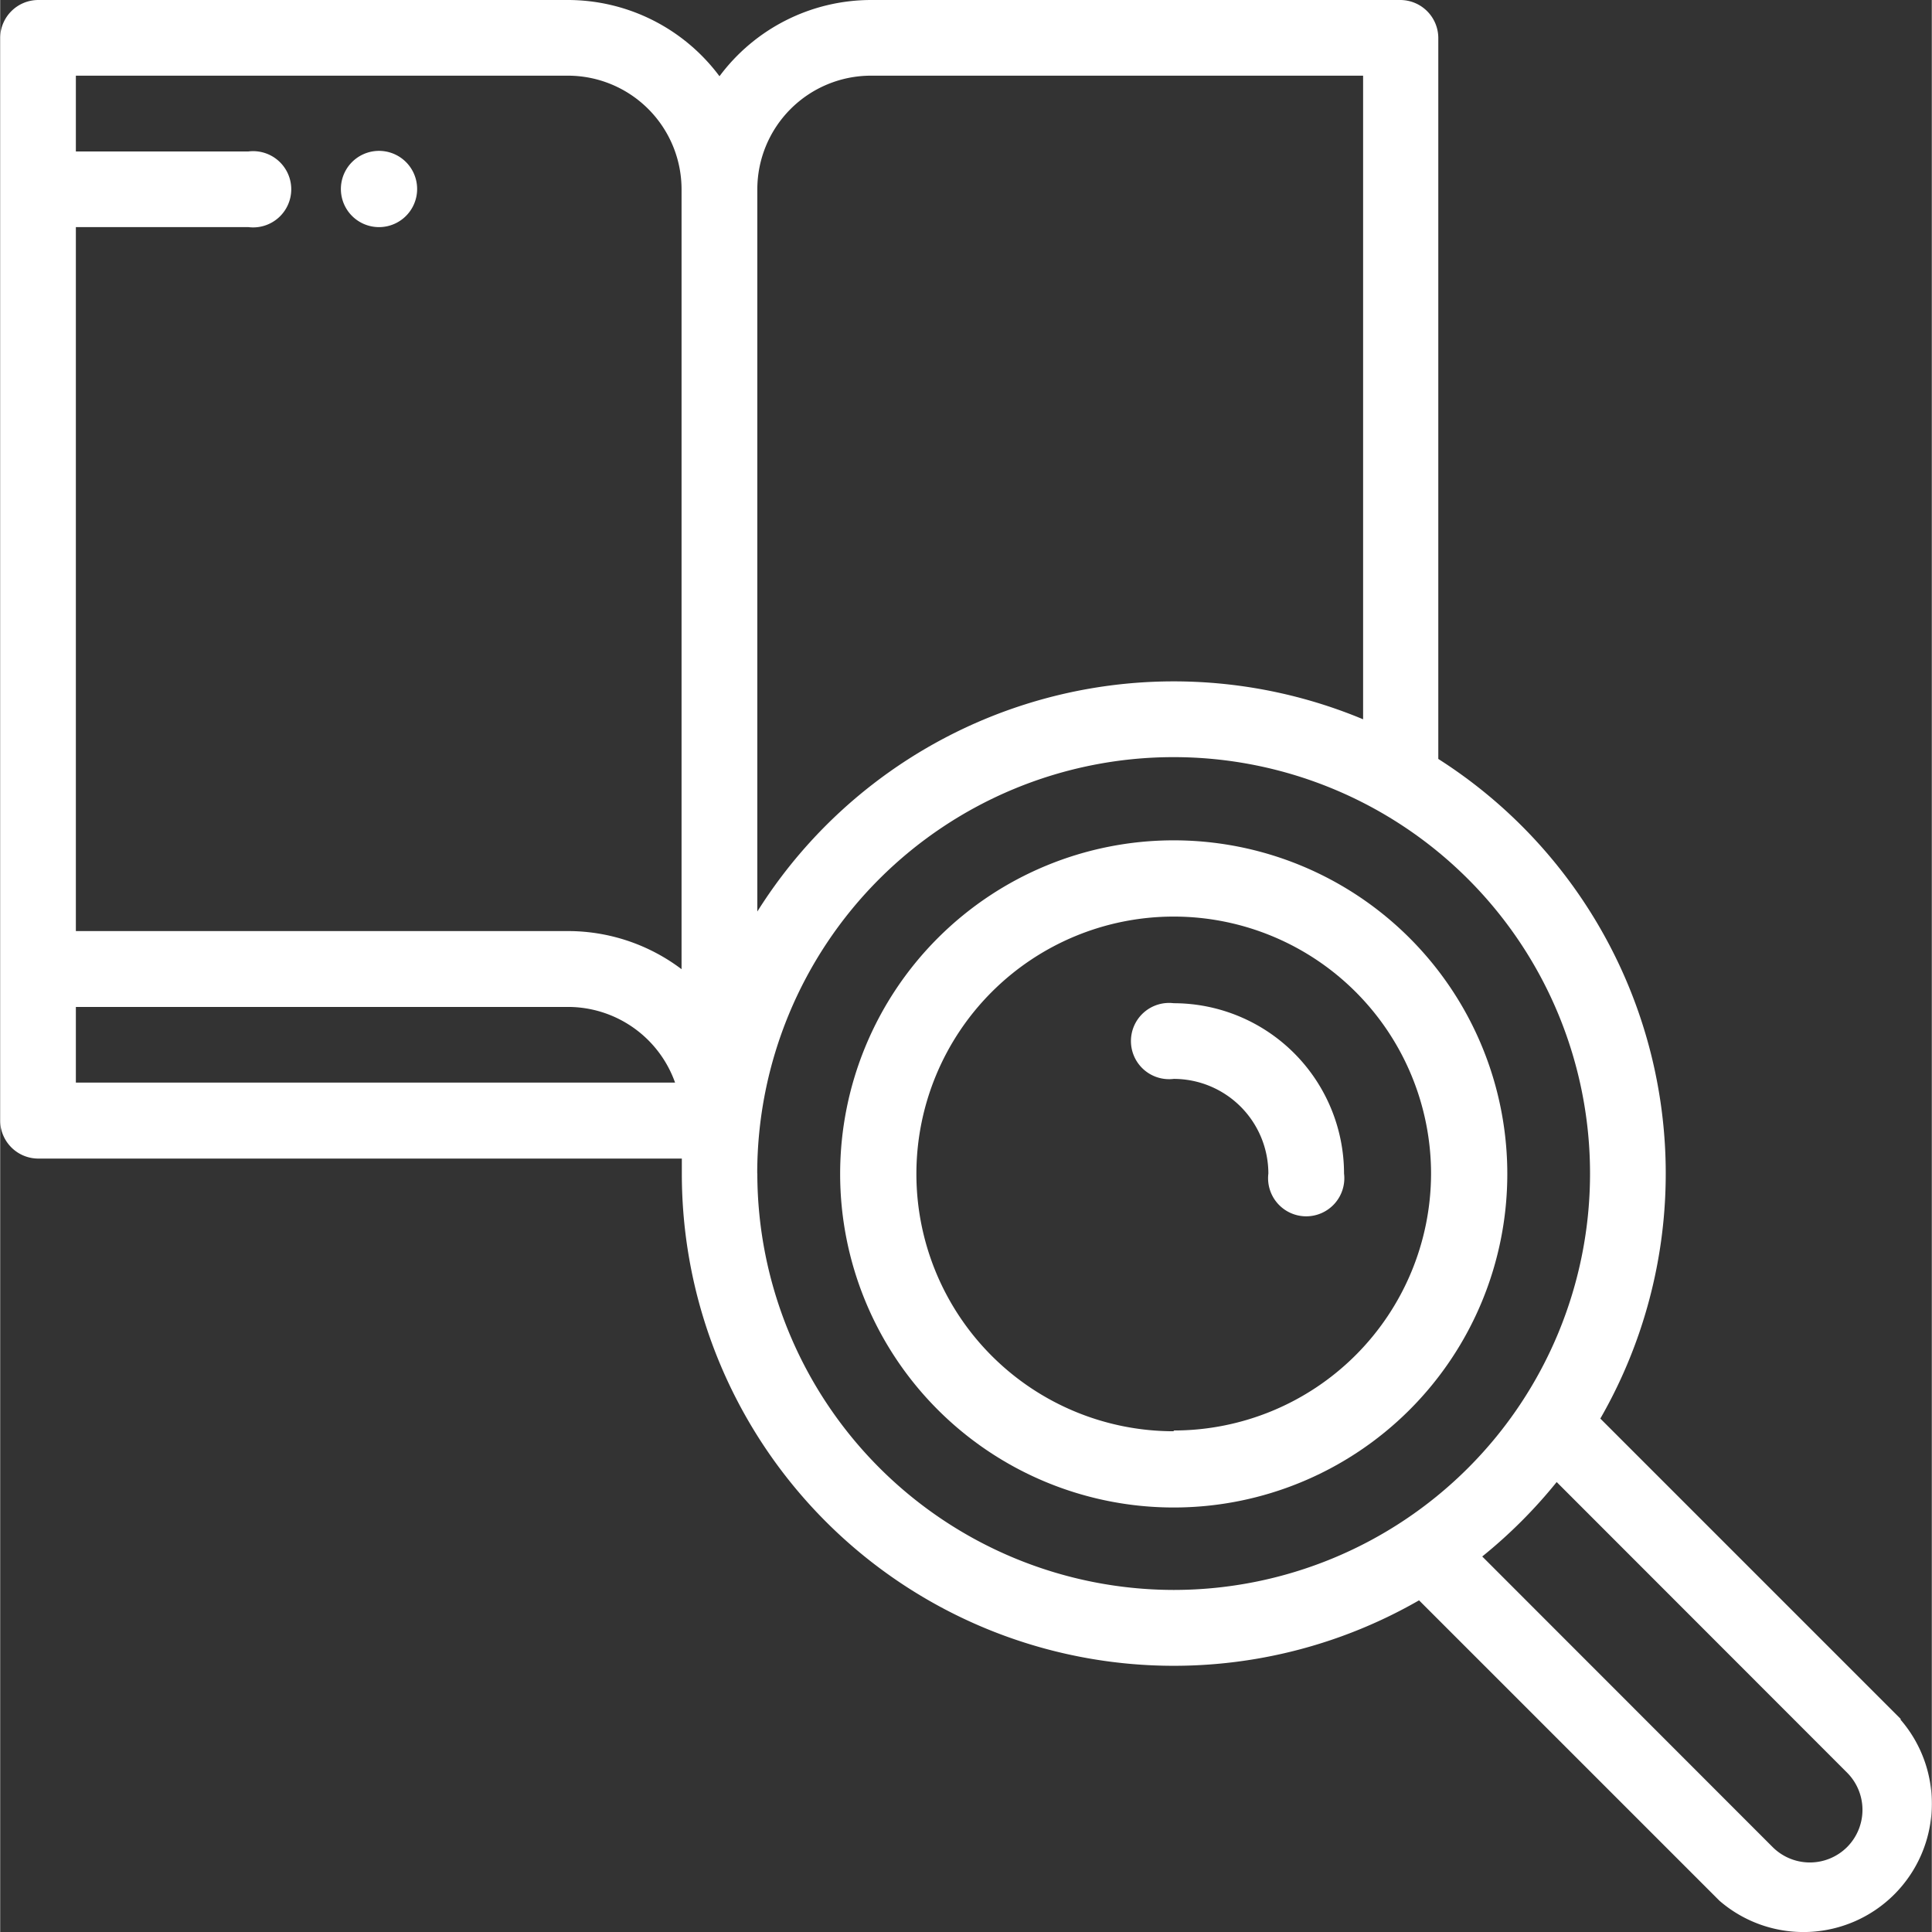 <svg xmlns="http://www.w3.org/2000/svg" width="36.462" height="36.462" viewBox="8.414 8.415 20.267 20.271"><rect x="8.414" y="8.415" width="20.267" height="20.271" fill="#333333" stroke="none"/><defs><style>path{fill:#ffffff;}</style></defs><g transform="translate(-561 -4945)"><g transform="translate(569.414 4953.415)"><path d="M225.507,222.008a3.5,3.5,0,1,0,3.5,3.5A3.5,3.5,0,0,0,225.507,222.008Zm0,6.2a2.7,2.7,0,1,1,2.7-2.7A2.7,2.7,0,0,1,225.507,228.2Zm0,0" transform="translate(-213.194 -213.191)"/><path d="M19.941,18.036l-3.152-3.152a5.158,5.158,0,0,0-1.7-6.921V.4a.4.4,0,0,0-.4-.4H9.135A1.984,1.984,0,0,0,7.547.8,1.984,1.984,0,0,0,5.958,0H.4A.4.4,0,0,0,0,.4V11.756a.4.4,0,0,0,.4.4H7.152c0,.053,0,.106,0,.159a5.162,5.162,0,0,0,7.735,4.476l3.152,3.152a1.347,1.347,0,0,0,1.9-1.9ZM9.135.794H14.3V7.547A5.16,5.16,0,0,0,7.944,9.564V1.986A1.193,1.193,0,0,1,9.135.794Zm-3.177,0A1.193,1.193,0,0,1,7.149,1.986v8.183a1.976,1.976,0,0,0-1.191-.4H.794V2.383H2.605a.4.4,0,1,0,0-.794H.794V.794ZM.794,10.565H5.958a1.193,1.193,0,0,1,1.123.794H.794Zm7.149,1.748a4.369,4.369,0,1,1,4.369,4.369A4.374,4.374,0,0,1,7.944,12.312Zm11.435,7.067a.553.553,0,0,1-.781,0L15.55,16.331a5.2,5.2,0,0,0,.781-.781L19.379,18.6A.553.553,0,0,1,19.379,19.379Zm0,0"/><path d="M300.409,265.012a.4.4,0,1,0,0,.794.994.994,0,0,1,.993.993.4.4,0,1,0,.794,0A1.789,1.789,0,0,0,300.409,265.012Zm0,0" transform="translate(-288.096 -254.486)"/><path d="M90.4,40.794a.4.4,0,1,0-.281-.116A.4.4,0,0,0,90.4,40.794Zm0,0" transform="translate(-86.426 -38.411)"/></g></g></svg>